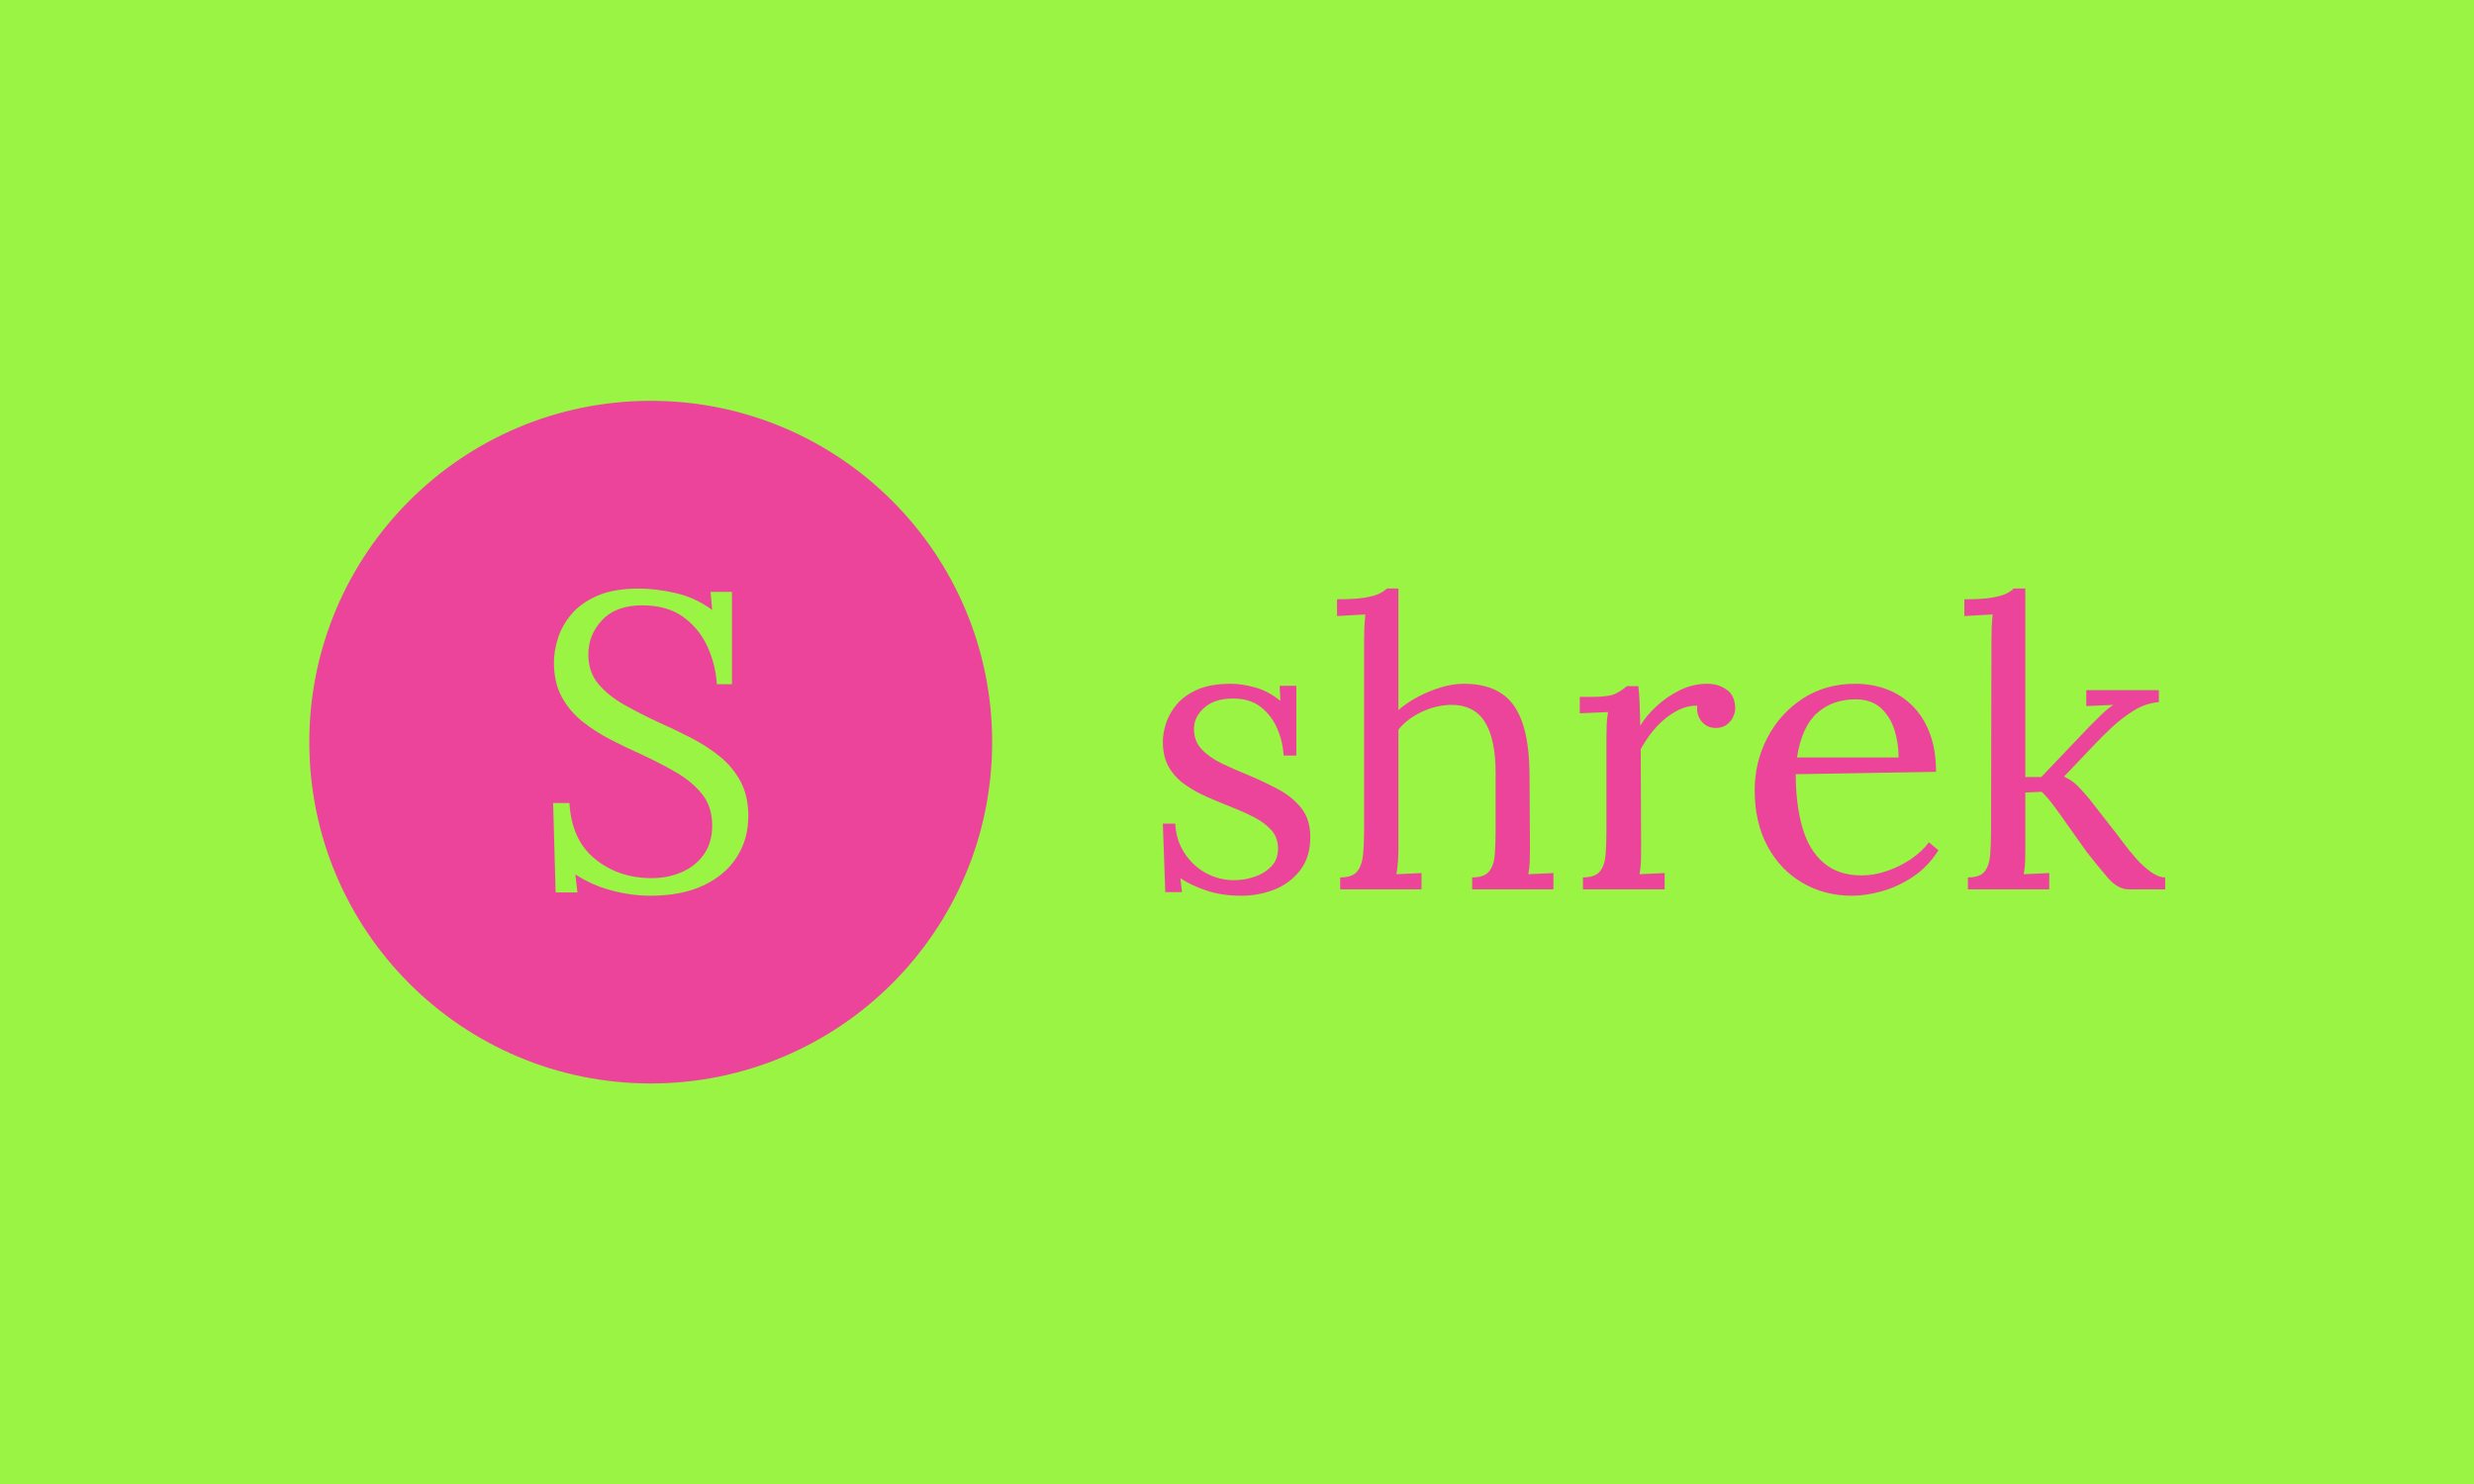 <svg xmlns="http://www.w3.org/2000/svg" version="1.1" xmlns:xlink="http://www.w3.org/1999/xlink" xmlns:svgjs="http://svgjs.dev/svgjs" width="100%" height="100%" viewBox="0 0 1000 600"><rect width="1000" height="600" x="0" y="0" fill="#99f443"/><g><circle r="166.667" cx="317.664" cy="339.886" fill="#ec449b" transform="matrix(0.828,0,0,0.828,0,18.632)"/><path d="M357.313 311.594L349.941 311.594Q349.315 301.774 345.216 292.951Q341.117 284.156 333.319 278.605Q325.548 273.084 313.451 273.084L313.451 273.084Q300.757 273.084 293.983 280.256Q287.209 287.429 287.209 297.049L287.209 297.049Q287.209 305.674 292.133 311.509Q297.057 317.343 304.941 321.755Q312.825 326.167 321.649 330.266L321.649 330.266Q329.448 333.738 337.218 337.723Q345.017 341.736 351.364 346.86Q357.711 351.983 361.497 359.042Q365.311 366.129 365.311 375.949L365.311 375.949Q365.311 387.22 359.675 396.044Q354.04 404.839 343.366 409.877Q332.721 414.886 317.351 414.886L317.351 414.886Q308.129 414.886 298.281 412.239Q288.461 409.564 280.861 404.44L280.861 404.44L281.886 413.264L271.241 413.264L270.017 369.602L277.987 369.602Q279.011 387.647 290.51 396.954Q301.981 406.29 318.176 406.29L318.176 406.29Q326.146 406.29 332.92 403.302Q339.694 400.342 343.679 394.592Q347.664 388.871 347.664 380.674L347.664 380.674Q347.664 371.452 342.768 365.304Q337.844 359.156 330.045 354.63Q322.275 350.133 313.451 346.034L313.451 346.034Q305.653 342.562 298.081 338.662Q290.51 334.763 284.248 329.753Q277.987 324.715 274.201 317.742Q270.415 310.797 270.415 300.949L270.415 300.949Q270.415 295.626 272.265 289.478Q274.116 283.33 278.727 277.695Q283.338 272.059 291.421 268.473Q299.505 264.886 312.028 264.886L312.028 264.886Q319.799 264.886 329.533 267.021Q339.267 269.184 347.664 275.332L347.664 275.332L346.867 266.509L357.313 266.509L357.313 311.594Z " fill="#99f443" transform="matrix(0.828,0,0,0.828,0,18.632)"/><path d="M606.008 414.886L606.008 414.886Q596.28 414.886 588.687 412.265Q581.094 409.644 576.23 406.32L576.23 406.32L577.014 413.13L568.853 413.13L567.664 379.676L573.717 379.676Q574.095 387.648 578.176 393.971Q582.256 400.294 588.687 403.807Q595.118 407.293 602.496 407.293L602.496 407.293Q607.549 407.293 612.413 405.645Q617.277 403.996 620.6 400.591Q623.897 397.187 623.897 391.944L623.897 391.944Q623.897 386.486 620.681 382.892Q617.493 379.298 612.223 376.569Q606.981 373.84 600.955 371.516L600.955 371.516Q595.118 369.165 589.282 366.652Q583.445 364.112 578.473 360.599Q573.501 357.113 570.582 352.06Q567.664 346.979 567.664 339.602L567.664 339.602Q567.664 335.522 569.231 330.658Q570.799 325.794 574.474 321.417Q578.176 317.039 584.607 314.202Q591.011 311.391 600.955 311.391L600.955 311.391Q606.198 311.391 612.629 313.148Q619.033 314.877 625.059 319.741L625.059 319.741L624.681 312.364L632.841 312.364L632.841 346.412L626.626 346.412Q626.248 339.602 623.519 333.279Q620.79 326.956 615.547 322.768Q610.278 318.579 601.928 318.579L601.928 318.579Q592.957 318.579 587.904 323.065Q582.85 327.524 582.85 333.36L582.85 333.36Q582.85 339.413 586.633 343.386Q590.444 347.385 596.47 350.303Q602.496 353.222 609.305 355.951L609.305 355.951Q616.709 359.058 623.708 362.76Q630.707 366.435 635.192 372.002Q639.651 377.542 639.651 386.297L639.651 386.297Q639.651 396.025 634.706 402.429Q629.734 408.86 622.06 411.887Q614.358 414.886 606.008 414.886ZM718.664 411.779L718.664 405.942Q724.69 405.942 727.014 402.915Q729.365 399.916 729.743 394.565Q730.121 389.215 730.121 382.216L730.121 382.216L730.121 354.978Q730.121 338.224 724.771 329.874Q719.42 321.498 707.963 321.687L707.963 321.687Q700.748 321.903 693.857 325.2Q686.94 328.496 682.67 333.766L682.67 333.766L682.67 391.161Q682.67 395.052 682.454 398.051Q682.265 401.078 681.697 404.375L681.697 404.375Q684.805 404.185 687.804 404.104Q690.831 403.996 693.938 403.807L693.938 403.807L693.938 411.779L654.243 411.779L654.243 405.942Q660.296 405.942 662.62 402.915Q664.944 399.916 665.43 394.565Q665.917 389.215 665.917 382.216L665.917 382.216L665.917 290.179Q665.917 287.071 666.025 284.234Q666.133 281.424 666.511 277.533L666.511 277.533Q662.998 277.722 659.593 277.911Q656.189 278.127 652.703 278.316L652.703 278.316L652.703 270.128Q661.269 270.128 666.025 269.372Q670.78 268.588 673.212 267.426Q675.644 266.237 677.023 264.886L677.023 264.886L682.67 264.886L682.67 324.227Q686.94 320.525 692.29 317.714Q697.641 314.877 703.369 313.148Q709.125 311.391 714.556 311.391L714.556 311.391Q731.499 311.391 738.984 321.984Q746.47 332.604 746.659 354.978L746.659 354.978L746.875 391.161Q746.875 395.052 746.767 398.051Q746.659 401.078 746.091 404.375L746.091 404.375Q749.199 404.185 752.225 404.104Q755.225 403.996 758.332 403.807L758.332 403.807L758.332 411.779L718.664 411.779ZM772.735 411.779L772.735 405.942Q778.761 405.942 781.112 402.915Q783.436 399.916 783.841 394.565Q784.22 389.215 784.22 382.216L784.22 382.216L784.22 337.846Q784.22 334.738 784.328 331.631Q784.409 328.496 785.003 325.2L785.003 325.2Q781.49 325.389 778.085 325.497Q774.681 325.578 771.195 325.794L771.195 325.794L771.195 317.796L777.221 317.796Q785.571 317.796 788.786 316.147Q792.002 314.499 794.137 312.553L794.137 312.553L799.784 312.553Q800.163 315.661 800.379 320.228Q800.568 324.821 800.757 331.82L800.757 331.82Q803.675 326.956 808.729 322.281Q813.782 317.606 820.105 314.499Q826.428 311.391 833.454 311.391L833.454 311.391Q838.885 311.391 842.966 314.31Q847.073 317.228 847.073 323.632L847.073 323.632Q847.073 325.2 846.1 327.442Q845.127 329.685 842.966 331.334Q840.831 332.982 837.345 332.982L837.345 332.982Q833.049 332.793 830.535 329.577Q827.995 326.362 828.59 322.092L828.59 322.092Q823.726 321.903 818.565 324.605Q813.403 327.334 808.918 332.117Q804.459 336.873 800.946 343.304L800.946 343.304L801.135 391.161Q801.135 395.052 801.054 398.051Q800.946 401.078 800.379 404.375L800.379 404.375Q803.486 404.185 806.486 404.104Q809.512 403.996 812.62 403.807L812.62 403.807L812.62 411.779L772.735 411.779ZM904.063 414.886L904.063 414.886Q890.633 414.886 879.851 408.563Q869.042 402.24 862.827 390.674Q856.585 379.082 856.585 363.328L856.585 363.328Q856.585 349.709 862.719 337.846Q868.853 325.983 879.932 318.687Q891.038 311.391 905.63 311.391L905.63 311.391Q913.791 311.391 920.898 314.012Q928.004 316.634 933.436 321.984Q938.894 327.334 942.002 335.414Q945.109 343.494 945.109 354.384L945.109 354.384L876.635 355.545Q876.635 370.327 879.851 381.514Q883.067 392.701 890.254 398.835Q897.442 404.969 908.738 404.969L908.738 404.969Q914.764 404.969 921.087 402.834Q927.41 400.7 932.868 396.997Q938.3 393.295 941.624 388.81L941.624 388.81L946.298 392.701Q941.029 400.889 933.652 405.753Q926.248 410.617 918.466 412.751Q910.683 414.886 904.063 414.886ZM877.23 347.385L877.23 347.385L926.842 347.385Q926.842 340.386 924.789 333.847Q922.735 327.334 918.087 323.146Q913.412 318.985 905.819 318.985L905.819 318.985Q894.524 318.985 887.039 325.686Q879.554 332.388 877.23 347.385ZM1000.37 411.779L960.674 411.779L960.674 405.942Q966.727 405.942 968.943 402.915Q971.186 399.916 971.591 394.565Q971.969 389.215 971.969 382.216L971.969 382.216L972.159 290.179Q972.159 287.071 972.267 284.234Q972.348 281.424 972.753 277.533L972.753 277.533Q969.24 277.722 965.835 277.911Q962.431 278.127 958.945 278.316L958.945 278.316L958.945 270.128Q967.484 270.128 972.159 269.372Q976.833 268.588 979.265 267.426Q981.697 266.237 983.049 264.886L983.049 264.886L988.696 264.886L988.696 356.924L996.479 356.924L1020.231 332.009Q1023.528 328.712 1026.257 326.064Q1028.986 323.443 1031.688 321.687L1031.688 321.687L1018.475 322.281L1018.475 314.499L1053.874 314.499L1053.874 320.336Q1047.253 320.93 1041.524 324.524Q1035.796 328.118 1031.013 332.604Q1026.257 337.062 1022.744 340.764L1022.744 340.764L1007.585 356.707Q1011.476 358.464 1014.178 361.193Q1016.907 363.922 1019.637 367.219L1019.637 367.219L1033.445 384.919Q1034.418 386.108 1036.85 389.404Q1039.282 392.701 1042.686 396.592Q1046.091 400.483 1049.901 403.213Q1053.684 405.942 1056.981 405.942L1056.981 405.942L1056.981 411.779L1039.282 411.779Q1033.85 411.779 1028.986 406.131Q1024.122 400.483 1018.664 393.485L1018.664 393.485Q1013.611 386.486 1009.611 380.757Q1005.639 375.001 1002.423 370.732Q999.208 366.435 996.668 364.112L996.668 364.112L988.696 364.49L988.696 391.161Q988.696 395.052 988.615 398.051Q988.507 401.078 987.913 404.375L987.913 404.375Q991.047 404.185 994.155 404.104Q997.262 403.996 1000.37 403.807L1000.37 403.807L1000.37 411.779Z " fill="#ec449b" transform="matrix(0.828,0,0,0.828,0,18.632)"/></g></svg>
